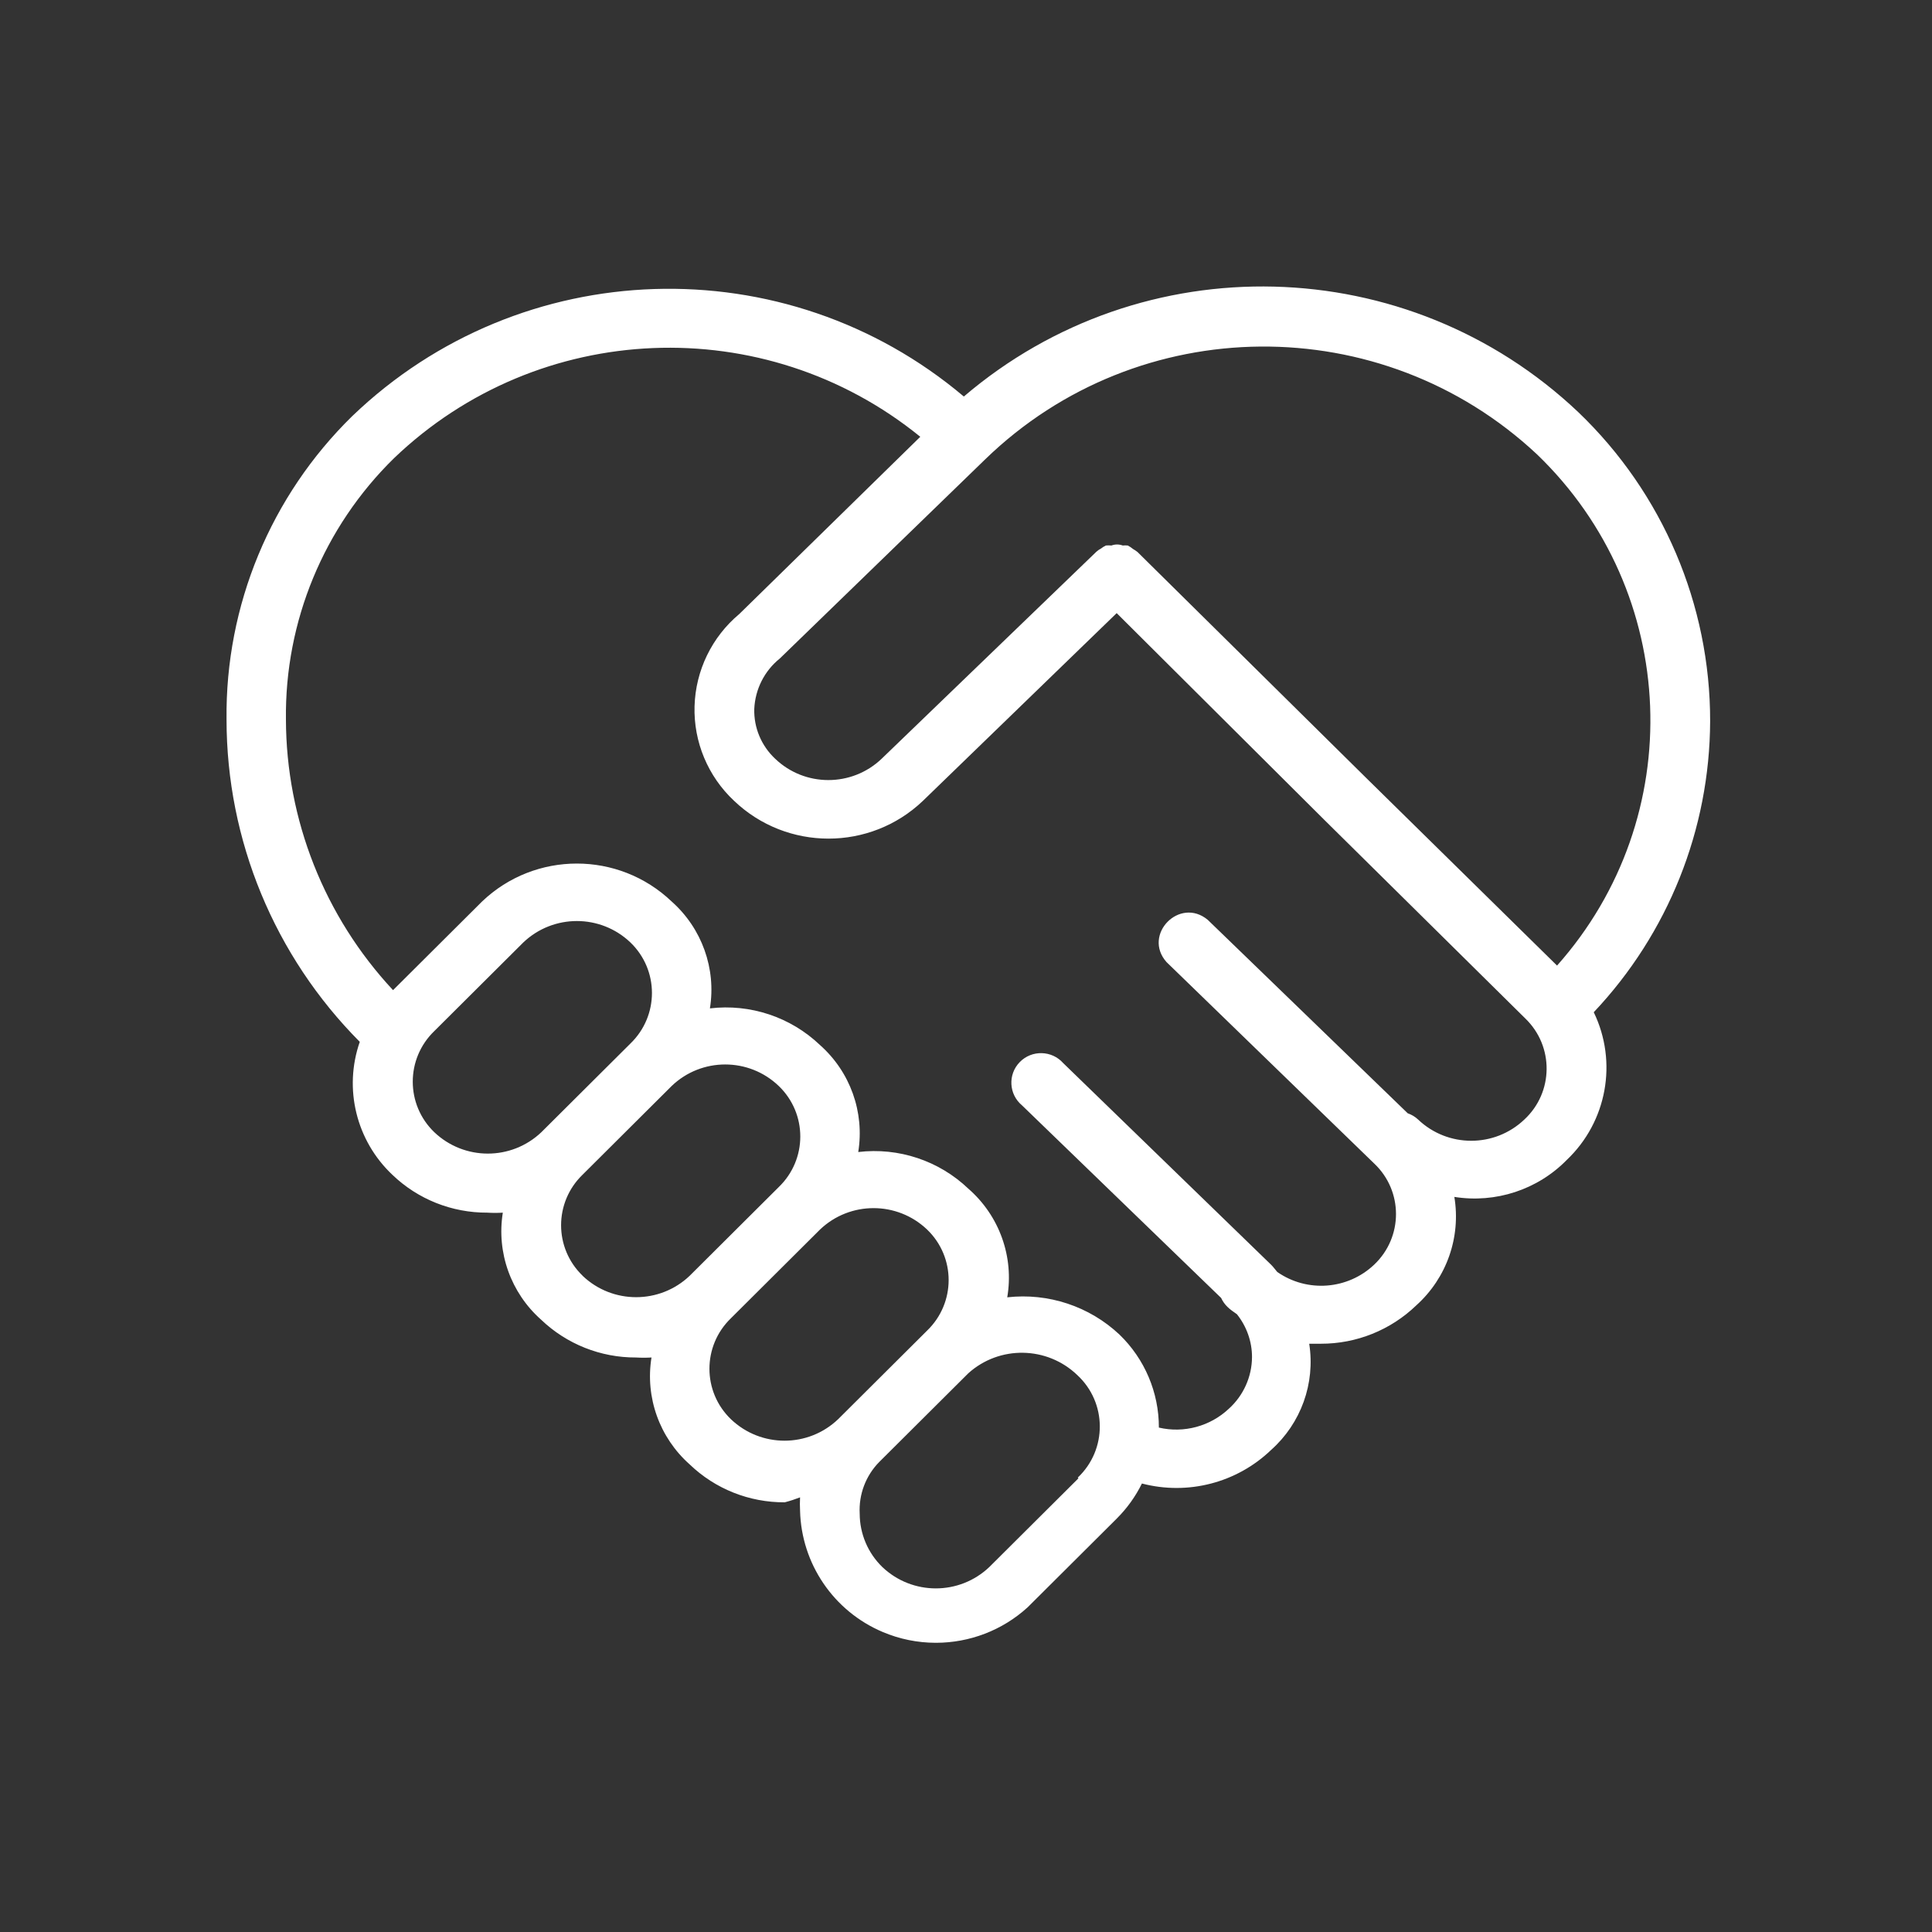 <?xml version="1.0" encoding="UTF-8"?>
<svg width="290px" height="290px" viewBox="0 0 290 290" version="1.1" xmlns="http://www.w3.org/2000/svg" xmlns:xlink="http://www.w3.org/1999/xlink">
    <rect x="0" y="0" width="290" height="290" fill="#333333" stroke="none"/>
    <!-- Generator: Sketch 46 (44423) - http://www.bohemiancoding.com/sketch -->
    <title>Logo (White)</title>
    <desc>Created with Sketch.</desc>
    <defs>
        <path d="M140.444,246.589 C137.756,246.584 135.048,246.05 132.481,244.96 C125.122,241.839 120.287,234.715 120.092,226.752 C120.058,226.094 120.058,225.42 120.092,224.759 C119.345,225.048 118.573,225.3 117.788,225.503 C112.471,225.528 107.354,223.498 103.532,219.821 C98.995,215.8 96.824,209.745 97.791,203.765 C97.019,203.811 96.247,203.811 95.475,203.765 C90.155,203.79 85.041,201.748 81.215,198.083 C76.682,194.062 74.511,188.007 75.475,182.024 C74.703,182.073 73.931,182.073 73.159,182.024 C67.838,182.049 62.725,180.02 58.902,176.345 C53.473,171.229 51.556,163.422 54.004,156.384 C41.196,143.508 34.004,126.117 34.004,107.992 C33.812,90.891 40.627,74.435 52.883,62.45 C78.189,38.155 117.862,36.878 144.675,59.52 C171.478,36.626 211.331,37.637 236.915,61.873 C249.582,74.005 256.721,90.759 256.698,108.257 C256.636,124.497 250.402,140.11 239.229,151.939 C242.849,159.422 241.21,168.382 235.178,174.11 C230.8,178.578 224.504,180.644 218.303,179.66 C219.304,185.701 217.157,191.826 212.596,195.934 C208.749,199.645 203.61,201.711 198.257,201.699 L196.518,201.699 C197.447,207.645 195.289,213.65 190.778,217.66 C185.639,222.585 178.305,224.482 171.407,222.681 C170.441,224.639 169.162,226.416 167.618,227.954 L154.254,241.261 C150.433,244.746 145.514,246.579 140.522,246.589 L140.444,246.589 L140.444,246.589 Z M65.186,169.944 C69.685,174.23 76.765,174.23 81.264,169.944 L94.629,156.637 C98.937,152.48 98.937,145.611 94.629,141.466 C90.13,137.18 83.049,137.18 78.55,141.466 L65.186,154.773 C60.881,158.93 60.881,165.799 65.186,169.944 Z M87.453,191.491 L87.453,191.503 C91.952,195.79 99.045,195.777 103.532,191.491 L116.896,178.181 C121.204,174.027 121.204,167.158 116.896,163.013 C112.409,158.703 105.304,158.703 100.817,163.013 L87.453,176.321 C83.145,180.478 83.145,187.347 87.453,191.491 Z M125.798,213.035 L139.163,199.728 C143.471,195.574 143.471,188.702 139.163,184.561 C134.664,180.272 127.583,180.272 123.084,184.561 L109.72,197.868 C105.412,202.022 105.412,208.894 109.72,213.035 C114.219,217.325 121.299,217.325 125.798,213.035 Z M161.878,221.9 L161.779,221.792 C166.219,217.589 166.182,210.539 161.696,206.394 C157.159,202.047 150.02,201.927 145.351,206.13 L131.987,219.437 C129.949,221.503 128.886,224.326 129.044,227.222 C129.056,230.235 130.273,233.107 132.431,235.207 C136.93,239.496 144.011,239.496 148.51,235.207 L161.878,221.9 Z M228.809,168.047 C233.212,163.963 233.274,157.046 228.954,152.876 L198.8,123.08 L167.618,92.032 L138.548,120.195 C130.622,127.775 118.103,127.775 110.177,120.195 C106.258,116.521 104.1,111.356 104.254,106 C104.412,100.644 106.848,95.61 110.973,92.164 L138.138,65.562 C114.775,46.573 80.854,47.966 59.13,68.79 C48.588,79.122 42.74,93.28 42.919,107.992 C42.956,123.067 48.696,137.574 58.997,148.624 L72.362,135.317 C80.313,127.725 92.857,127.725 100.817,135.317 C105.353,139.342 107.524,145.392 106.561,151.363 C112.613,150.641 118.681,152.661 123.084,156.864 C127.62,160.889 129.791,166.94 128.825,172.923 C134.88,172.201 140.948,174.218 145.351,178.424 C150.008,182.482 152.228,188.656 151.191,194.732 C157.354,194.037 163.517,196.078 168.029,200.318 C171.827,203.98 173.964,209.026 173.952,214.287 C177.703,215.163 181.659,214.093 184.457,211.452 C186.652,209.469 187.918,206.646 187.931,203.691 C187.931,201.364 187.122,199.092 185.664,197.268 C185.179,196.918 184.685,196.607 184.24,196.162 C183.842,195.777 183.527,195.322 183.299,194.83 L153.408,165.919 C151.419,164.262 151.262,161.27 153.071,159.422 C154.868,157.571 157.885,157.645 159.596,159.579 L190.778,189.822 C191.139,190.169 191.404,190.566 191.719,190.925 C196.219,194.062 202.307,193.591 206.275,189.822 C210.634,185.689 210.634,178.771 206.275,174.651 L175.097,144.409 C171.453,140.301 177.064,134.56 181.285,138.069 L211.306,167.109 C211.887,167.312 212.418,167.626 212.862,168.047 C217.328,172.296 224.346,172.296 228.809,168.047 Z M233.719,144.937 C253.5,122.695 252.187,88.874 230.725,68.215 C207.388,46.357 170.898,46.656 147.92,68.911 L117.054,98.842 C114.738,100.702 113.351,103.466 113.218,106.421 C113.144,109.231 114.281,111.934 116.331,113.868 C120.793,118.166 127.886,118.166 132.36,113.868 L164.567,82.82 C164.783,82.626 165.024,82.46 165.278,82.328 C165.494,82.159 165.738,82.002 165.991,81.882 C166.266,81.857 166.556,81.857 166.834,81.882 C167.377,81.679 167.98,81.679 168.523,81.882 C168.776,81.857 169.029,81.857 169.283,81.882 C169.561,82.026 169.838,82.208 170.079,82.411 C170.308,82.543 170.536,82.688 170.743,82.857 L205.035,116.737 L233.719,144.937 Z" id="path-1"></path>
    </defs>
    <g id="Helper-–-Return-User" stroke="none" stroke-width="1" fill="none" fill-rule="evenodd">
        <g id="Logo-(White)">
            <mask id="mask-2" fill="white">
                <use xlink:href="#path-1"></use>
            </mask>
            <use id="Clip-2" fill="#FFFFFF" xlink:href="#path-1"></use>
        </g>
    </g>
</svg>
